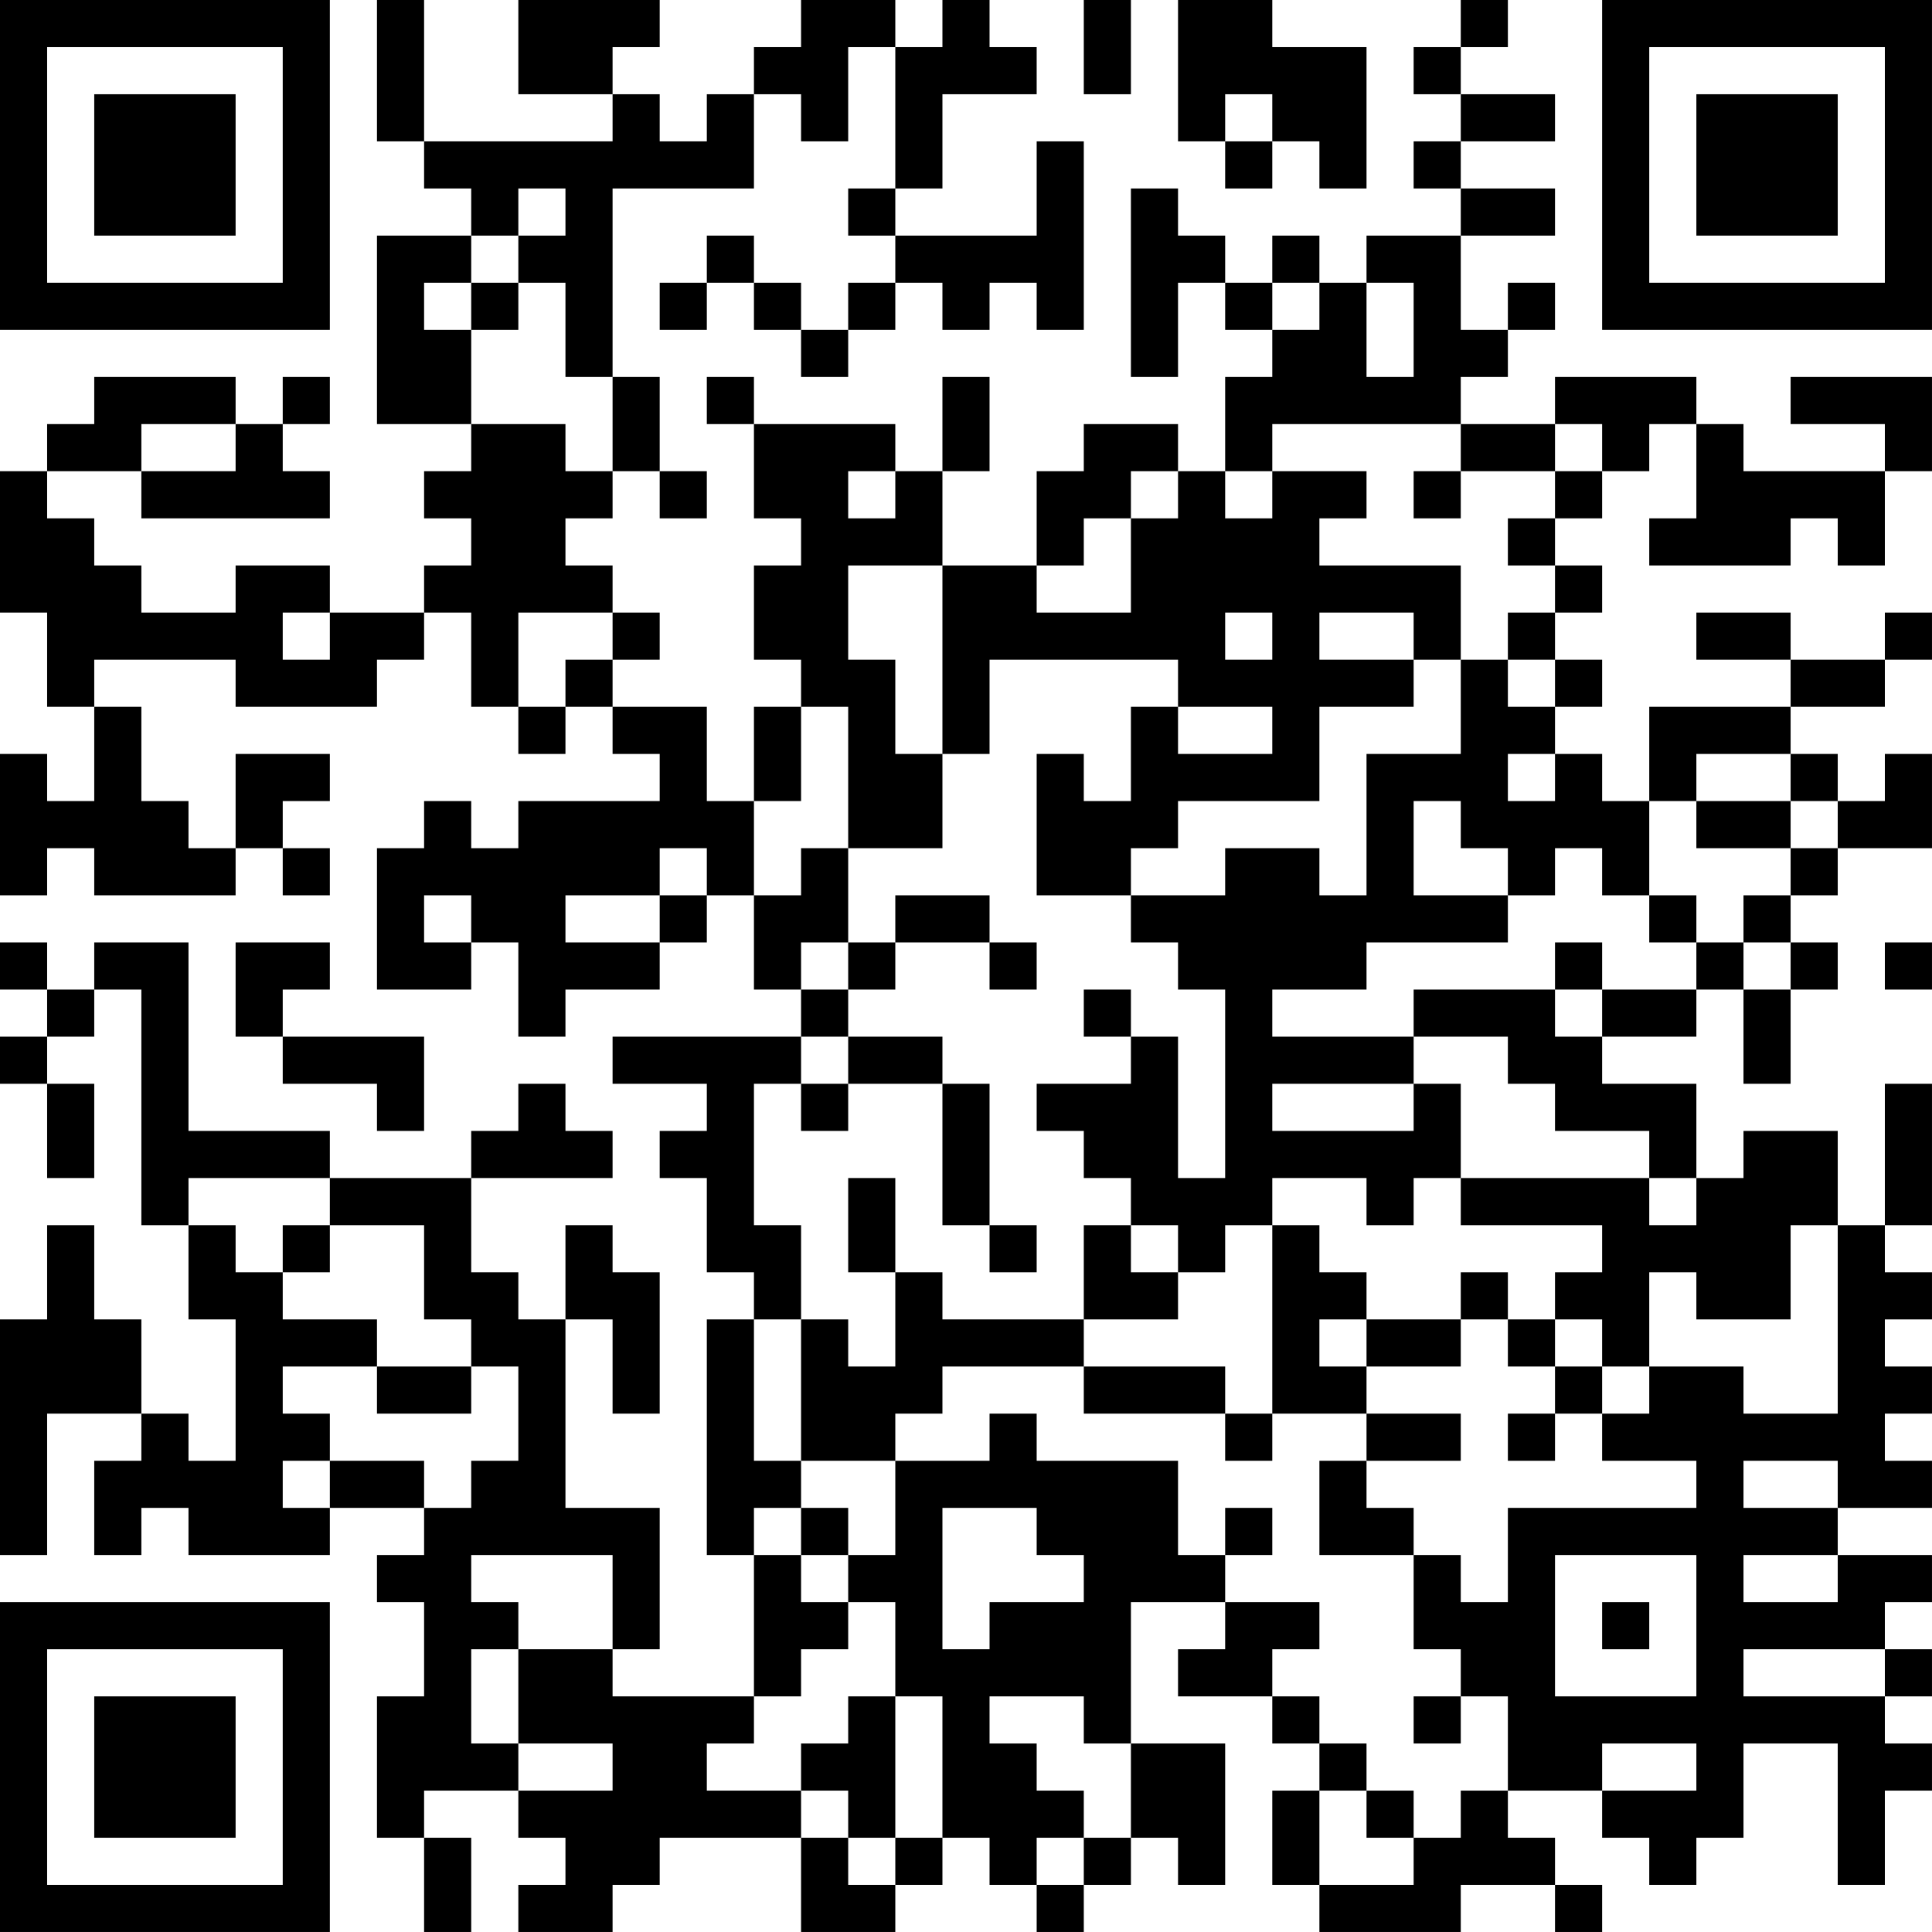 <?xml version="1.0" encoding="UTF-8"?>
<svg xmlns="http://www.w3.org/2000/svg" version="1.1" width="200" height="200" viewBox="0 0 200 200"><rect x="0" y="0" width="200" height="200" fill="#ffffff"/><g transform="scale(4.878)"><g transform="translate(0,0)"><path fill-rule="evenodd" d="M8 0L8 3L9 3L9 4L10 4L10 5L8 5L8 9L10 9L10 10L9 10L9 11L10 11L10 12L9 12L9 13L7 13L7 12L5 12L5 13L3 13L3 12L2 12L2 11L1 11L1 10L3 10L3 11L7 11L7 10L6 10L6 9L7 9L7 8L6 8L6 9L5 9L5 8L2 8L2 9L1 9L1 10L0 10L0 13L1 13L1 15L2 15L2 17L1 17L1 16L0 16L0 19L1 19L1 18L2 18L2 19L5 19L5 18L6 18L6 19L7 19L7 18L6 18L6 17L7 17L7 16L5 16L5 18L4 18L4 17L3 17L3 15L2 15L2 14L5 14L5 15L8 15L8 14L9 14L9 13L10 13L10 15L11 15L11 16L12 16L12 15L13 15L13 16L14 16L14 17L11 17L11 18L10 18L10 17L9 17L9 18L8 18L8 21L10 21L10 20L11 20L11 22L12 22L12 21L14 21L14 20L15 20L15 19L16 19L16 21L17 21L17 22L13 22L13 23L15 23L15 24L14 24L14 25L15 25L15 27L16 27L16 28L15 28L15 33L16 33L16 36L13 36L13 35L14 35L14 32L12 32L12 28L13 28L13 30L14 30L14 27L13 27L13 26L12 26L12 28L11 28L11 27L10 27L10 25L13 25L13 24L12 24L12 23L11 23L11 24L10 24L10 25L7 25L7 24L4 24L4 20L2 20L2 21L1 21L1 20L0 20L0 21L1 21L1 22L0 22L0 23L1 23L1 25L2 25L2 23L1 23L1 22L2 22L2 21L3 21L3 26L4 26L4 28L5 28L5 31L4 31L4 30L3 30L3 28L2 28L2 26L1 26L1 28L0 28L0 33L1 33L1 30L3 30L3 31L2 31L2 33L3 33L3 32L4 32L4 33L7 33L7 32L9 32L9 33L8 33L8 34L9 34L9 36L8 36L8 39L9 39L9 41L10 41L10 39L9 39L9 38L11 38L11 39L12 39L12 40L11 40L11 41L13 41L13 40L14 40L14 39L17 39L17 41L19 41L19 40L20 40L20 39L21 39L21 40L22 40L22 41L23 41L23 40L24 40L24 39L25 39L25 40L26 40L26 37L24 37L24 34L26 34L26 35L25 35L25 36L27 36L27 37L28 37L28 38L27 38L27 40L28 40L28 41L31 41L31 40L33 40L33 41L34 41L34 40L33 40L33 39L32 39L32 38L34 38L34 39L35 39L35 40L36 40L36 39L37 39L37 37L39 37L39 40L40 40L40 38L41 38L41 37L40 37L40 36L41 36L41 35L40 35L40 34L41 34L41 33L39 33L39 32L41 32L41 31L40 31L40 30L41 30L41 29L40 29L40 28L41 28L41 27L40 27L40 26L41 26L41 23L40 23L40 26L39 26L39 24L37 24L37 25L36 25L36 23L34 23L34 22L36 22L36 21L37 21L37 23L38 23L38 21L39 21L39 20L38 20L38 19L39 19L39 18L41 18L41 16L40 16L40 17L39 17L39 16L38 16L38 15L40 15L40 14L41 14L41 13L40 13L40 14L38 14L38 13L36 13L36 14L38 14L38 15L35 15L35 17L34 17L34 16L33 16L33 15L34 15L34 14L33 14L33 13L34 13L34 12L33 12L33 11L34 11L34 10L35 10L35 9L36 9L36 11L35 11L35 12L38 12L38 11L39 11L39 12L40 12L40 10L41 10L41 8L38 8L38 9L40 9L40 10L37 10L37 9L36 9L36 8L33 8L33 9L31 9L31 8L32 8L32 7L33 7L33 6L32 6L32 7L31 7L31 5L33 5L33 4L31 4L31 3L33 3L33 2L31 2L31 1L32 1L32 0L31 0L31 1L30 1L30 2L31 2L31 3L30 3L30 4L31 4L31 5L29 5L29 6L28 6L28 5L27 5L27 6L26 6L26 5L25 5L25 4L24 4L24 8L25 8L25 6L26 6L26 7L27 7L27 8L26 8L26 10L25 10L25 9L23 9L23 10L22 10L22 12L20 12L20 10L21 10L21 8L20 8L20 10L19 10L19 9L16 9L16 8L15 8L15 9L16 9L16 11L17 11L17 12L16 12L16 14L17 14L17 15L16 15L16 17L15 17L15 15L13 15L13 14L14 14L14 13L13 13L13 12L12 12L12 11L13 11L13 10L14 10L14 11L15 11L15 10L14 10L14 8L13 8L13 4L16 4L16 2L17 2L17 3L18 3L18 1L19 1L19 4L18 4L18 5L19 5L19 6L18 6L18 7L17 7L17 6L16 6L16 5L15 5L15 6L14 6L14 7L15 7L15 6L16 6L16 7L17 7L17 8L18 8L18 7L19 7L19 6L20 6L20 7L21 7L21 6L22 6L22 7L23 7L23 3L22 3L22 5L19 5L19 4L20 4L20 2L22 2L22 1L21 1L21 0L20 0L20 1L19 1L19 0L17 0L17 1L16 1L16 2L15 2L15 3L14 3L14 2L13 2L13 1L14 1L14 0L11 0L11 2L13 2L13 3L9 3L9 0ZM23 0L23 2L24 2L24 0ZM25 0L25 3L26 3L26 4L27 4L27 3L28 3L28 4L29 4L29 1L27 1L27 0ZM26 2L26 3L27 3L27 2ZM11 4L11 5L10 5L10 6L9 6L9 7L10 7L10 9L12 9L12 10L13 10L13 8L12 8L12 6L11 6L11 5L12 5L12 4ZM10 6L10 7L11 7L11 6ZM27 6L27 7L28 7L28 6ZM29 6L29 8L30 8L30 6ZM3 9L3 10L5 10L5 9ZM27 9L27 10L26 10L26 11L27 11L27 10L29 10L29 11L28 11L28 12L31 12L31 14L30 14L30 13L28 13L28 14L30 14L30 15L28 15L28 17L25 17L25 18L24 18L24 19L22 19L22 16L23 16L23 17L24 17L24 15L25 15L25 16L27 16L27 15L25 15L25 14L21 14L21 16L20 16L20 12L18 12L18 14L19 14L19 16L20 16L20 18L18 18L18 15L17 15L17 17L16 17L16 19L17 19L17 18L18 18L18 20L17 20L17 21L18 21L18 22L17 22L17 23L16 23L16 26L17 26L17 28L16 28L16 31L17 31L17 32L16 32L16 33L17 33L17 34L18 34L18 35L17 35L17 36L16 36L16 37L15 37L15 38L17 38L17 39L18 39L18 40L19 40L19 39L20 39L20 36L19 36L19 34L18 34L18 33L19 33L19 31L21 31L21 30L22 30L22 31L25 31L25 33L26 33L26 34L28 34L28 35L27 35L27 36L28 36L28 37L29 37L29 38L28 38L28 40L30 40L30 39L31 39L31 38L32 38L32 36L31 36L31 35L30 35L30 33L31 33L31 34L32 34L32 32L36 32L36 31L34 31L34 30L35 30L35 29L37 29L37 30L39 30L39 26L38 26L38 28L36 28L36 27L35 27L35 29L34 29L34 28L33 28L33 27L34 27L34 26L31 26L31 25L35 25L35 26L36 26L36 25L35 25L35 24L33 24L33 23L32 23L32 22L30 22L30 21L33 21L33 22L34 22L34 21L36 21L36 20L37 20L37 21L38 21L38 20L37 20L37 19L38 19L38 18L39 18L39 17L38 17L38 16L36 16L36 17L35 17L35 19L34 19L34 18L33 18L33 19L32 19L32 18L31 18L31 17L30 17L30 19L32 19L32 20L29 20L29 21L27 21L27 22L30 22L30 23L27 23L27 24L30 24L30 23L31 23L31 25L30 25L30 26L29 26L29 25L27 25L27 26L26 26L26 27L25 27L25 26L24 26L24 25L23 25L23 24L22 24L22 23L24 23L24 22L25 22L25 25L26 25L26 21L25 21L25 20L24 20L24 19L26 19L26 18L28 18L28 19L29 19L29 16L31 16L31 14L32 14L32 15L33 15L33 14L32 14L32 13L33 13L33 12L32 12L32 11L33 11L33 10L34 10L34 9L33 9L33 10L31 10L31 9ZM18 10L18 11L19 11L19 10ZM24 10L24 11L23 11L23 12L22 12L22 13L24 13L24 11L25 11L25 10ZM30 10L30 11L31 11L31 10ZM6 13L6 14L7 14L7 13ZM11 13L11 15L12 15L12 14L13 14L13 13ZM26 13L26 14L27 14L27 13ZM32 16L32 17L33 17L33 16ZM36 17L36 18L38 18L38 17ZM14 18L14 19L12 19L12 20L14 20L14 19L15 19L15 18ZM9 19L9 20L10 20L10 19ZM19 19L19 20L18 20L18 21L19 21L19 20L21 20L21 21L22 21L22 20L21 20L21 19ZM35 19L35 20L36 20L36 19ZM5 20L5 22L6 22L6 23L8 23L8 24L9 24L9 22L6 22L6 21L7 21L7 20ZM33 20L33 21L34 21L34 20ZM40 20L40 21L41 21L41 20ZM23 21L23 22L24 22L24 21ZM18 22L18 23L17 23L17 24L18 24L18 23L20 23L20 26L21 26L21 27L22 27L22 26L21 26L21 23L20 23L20 22ZM4 25L4 26L5 26L5 27L6 27L6 28L8 28L8 29L6 29L6 30L7 30L7 31L6 31L6 32L7 32L7 31L9 31L9 32L10 32L10 31L11 31L11 29L10 29L10 28L9 28L9 26L7 26L7 25ZM18 25L18 27L19 27L19 29L18 29L18 28L17 28L17 31L19 31L19 30L20 30L20 29L23 29L23 30L26 30L26 31L27 31L27 30L29 30L29 31L28 31L28 33L30 33L30 32L29 32L29 31L31 31L31 30L29 30L29 29L31 29L31 28L32 28L32 29L33 29L33 30L32 30L32 31L33 31L33 30L34 30L34 29L33 29L33 28L32 28L32 27L31 27L31 28L29 28L29 27L28 27L28 26L27 26L27 30L26 30L26 29L23 29L23 28L25 28L25 27L24 27L24 26L23 26L23 28L20 28L20 27L19 27L19 25ZM6 26L6 27L7 27L7 26ZM28 28L28 29L29 29L29 28ZM8 29L8 30L10 30L10 29ZM37 31L37 32L39 32L39 31ZM17 32L17 33L18 33L18 32ZM20 32L20 35L21 35L21 34L23 34L23 33L22 33L22 32ZM26 32L26 33L27 33L27 32ZM10 33L10 34L11 34L11 35L10 35L10 37L11 37L11 38L13 38L13 37L11 37L11 35L13 35L13 33ZM33 33L33 36L36 36L36 33ZM37 33L37 34L39 34L39 33ZM34 34L34 35L35 35L35 34ZM37 35L37 36L40 36L40 35ZM18 36L18 37L17 37L17 38L18 38L18 39L19 39L19 36ZM21 36L21 37L22 37L22 38L23 38L23 39L22 39L22 40L23 40L23 39L24 39L24 37L23 37L23 36ZM30 36L30 37L31 37L31 36ZM34 37L34 38L36 38L36 37ZM29 38L29 39L30 39L30 38ZM0 0L0 7L7 7L7 0ZM1 1L1 6L6 6L6 1ZM2 2L2 5L5 5L5 2ZM34 0L34 7L41 7L41 0ZM35 1L35 6L40 6L40 1ZM36 2L36 5L39 5L39 2ZM0 34L0 41L7 41L7 34ZM1 35L1 40L6 40L6 35ZM2 36L2 39L5 39L5 36Z" fill="#000000"/></g></g></svg>
